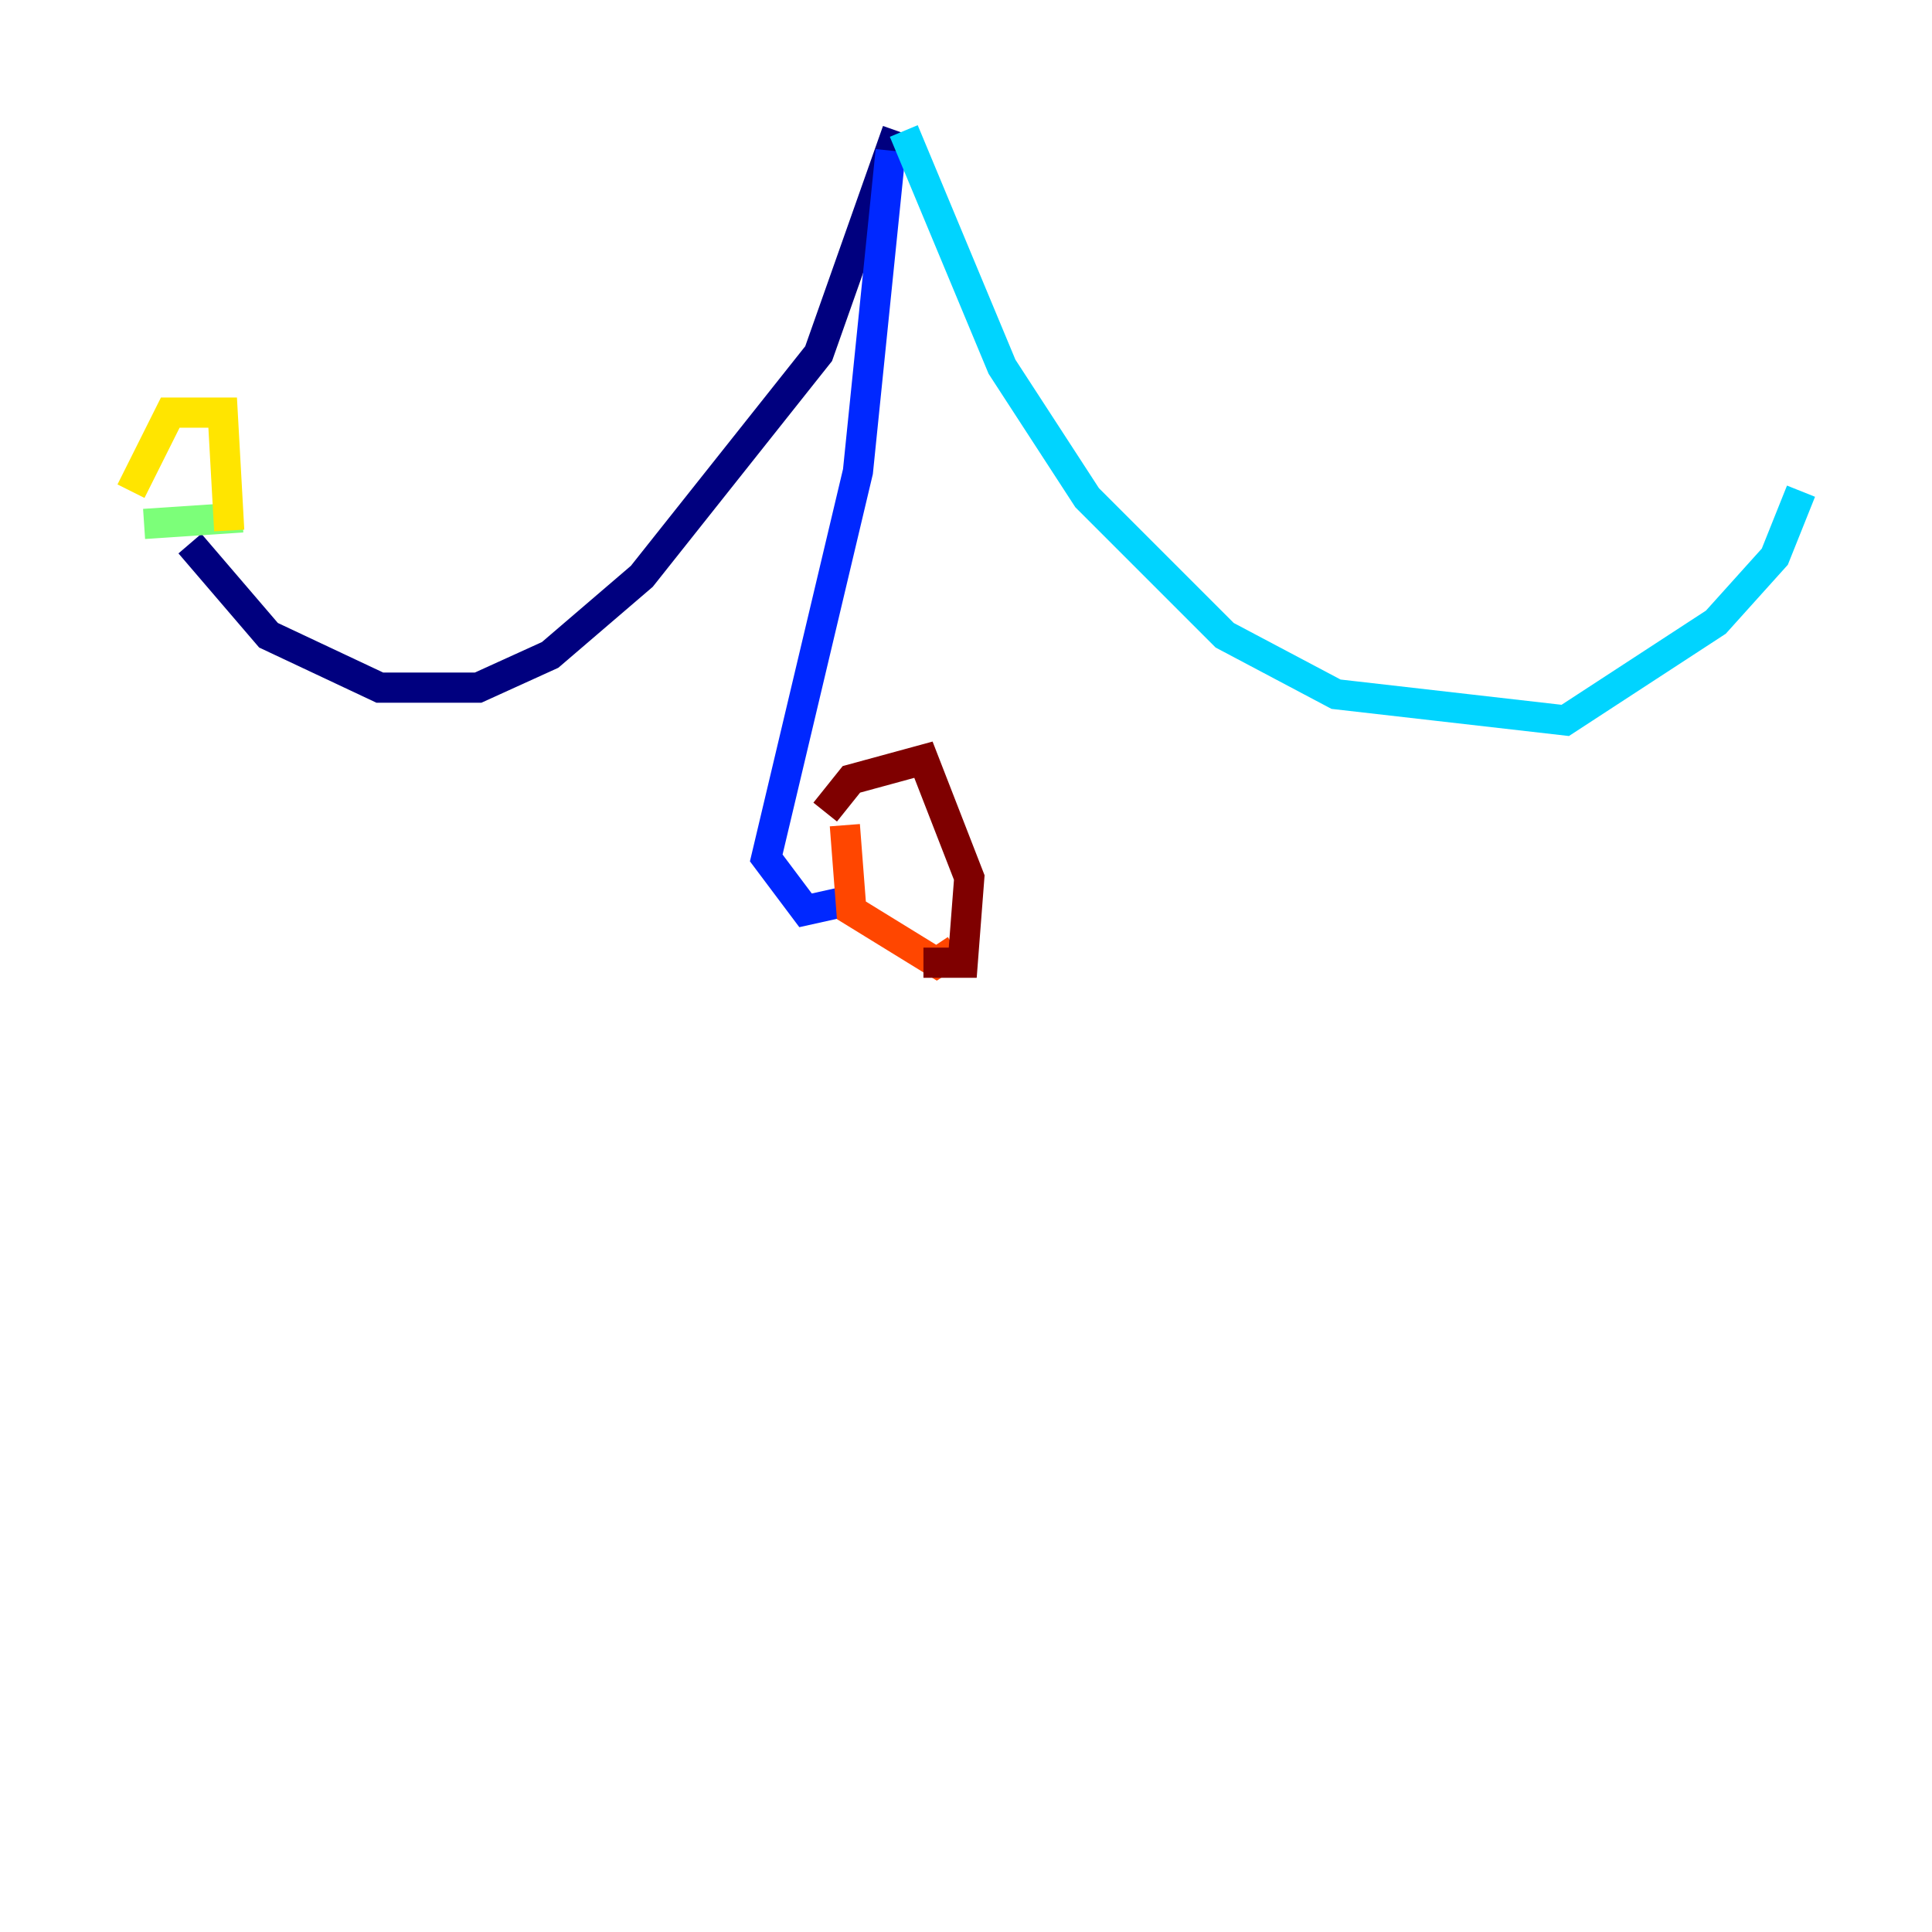 <?xml version="1.0" encoding="utf-8" ?>
<svg baseProfile="tiny" height="128" version="1.2" viewBox="0,0,128,128" width="128" xmlns="http://www.w3.org/2000/svg" xmlns:ev="http://www.w3.org/2001/xml-events" xmlns:xlink="http://www.w3.org/1999/xlink"><defs /><polyline fill="none" points="59.444,8.678 54.237,23.43 42.522,38.183 36.447,43.39 31.675,45.559 25.166,45.559 17.79,42.088 12.583,36.014" stroke="#00007f" stroke-width="2" /><polyline fill="none" points="59.01,9.98 56.841,31.241 50.766,56.841 53.37,60.312 57.275,59.444" stroke="#0028ff" stroke-width="2" /><polyline fill="none" points="59.878,8.678 66.386,24.298 72.027,32.976 81.139,42.088 88.515,45.993 103.702,47.729 113.681,41.22 117.586,36.881 119.322,32.542" stroke="#00d4ff" stroke-width="2" /><polyline fill="none" points="9.546,34.712 16.054,34.278" stroke="#7cff79" stroke-width="2" /><polyline fill="none" points="8.678,32.542 11.281,27.336 14.752,27.336 15.186,35.146" stroke="#ffe500" stroke-width="2" /><polyline fill="none" points="55.973,54.671 56.407,60.312 62.047,63.783 63.349,62.915" stroke="#ff4600" stroke-width="2" /><polyline fill="none" points="54.671,53.803 56.407,51.634 61.18,50.332 64.217,58.142 63.783,63.783 61.18,63.783" stroke="#7f0000" stroke-width="2" /></svg>